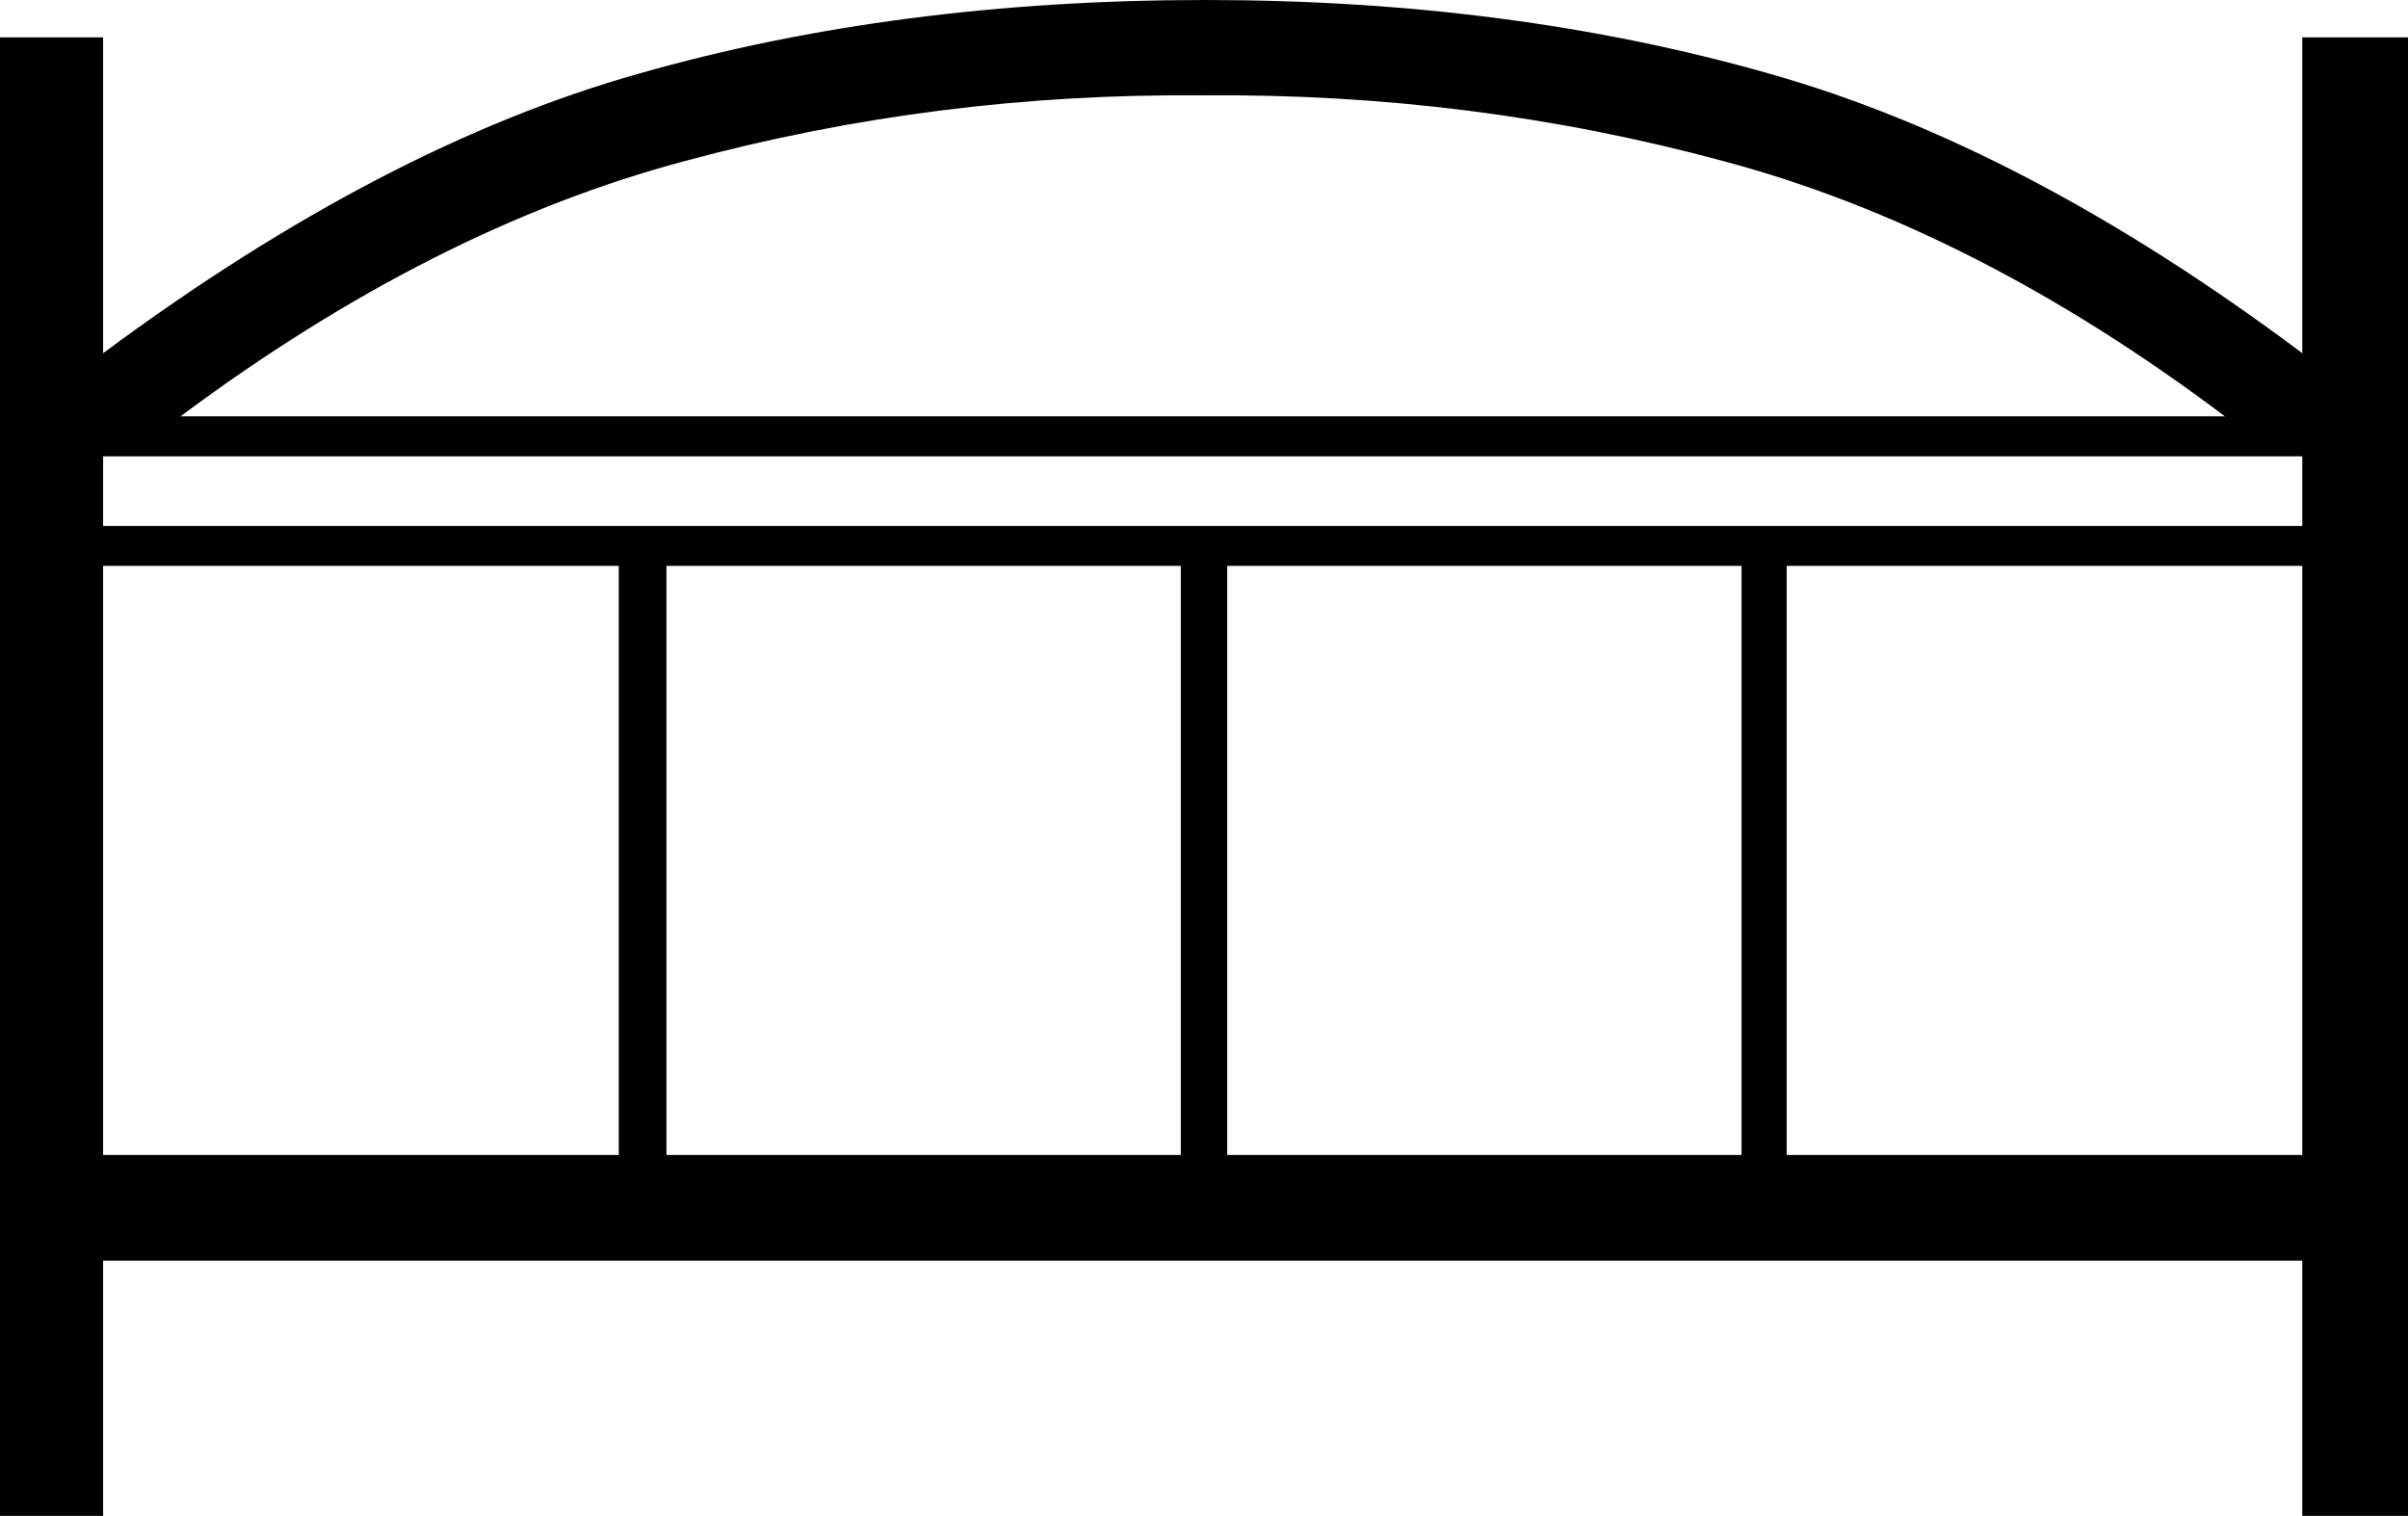 <?xml version='1.0' encoding ='UTF-8' standalone='yes'?>
<svg width='18.68' height='11.76' xmlns='http://www.w3.org/2000/svg' xmlns:xlink='http://www.w3.org/1999/xlink' xmlns:inkscape='http://www.inkscape.org/namespaces/inkscape'>
<path style='fill:#000000; stroke:none' d=' M 0.8 4.39  L 0.8 8.96  L 4.8 8.96  L 4.8 4.39  L 0.8 4.39  Z  M 1.4 3.23  L 17.26 3.23  Q 15.32 1.77 13.37 1.25  Q 11.41 0.72 9.33 0.74  Q 7.27 0.72 5.31 1.25  Q 3.36 1.77 1.4 3.23  Z  M 17.86 0.29  L 18.68 0.29  L 18.68 11.76  L 17.86 11.76  L 17.86 9.78  L 0.8 9.78  L 0.8 11.76  L 0 11.76  L 0 0.29  L 0.8 0.29  L 0.8 2.74  Q 2.97 1.13 4.96 0.57  Q 6.96 0 9.35 0  Q 11.72 0 13.72 0.57  Q 15.71 1.13 17.86 2.74  L 17.86 0.29  Z  M 17.86 4.08  L 17.86 3.54  L 0.8 3.54  L 0.8 4.08  L 17.86 4.08  Z  M 9.16 8.96  L 9.16 4.39  L 5.17 4.39  L 5.17 8.96  L 9.16 8.96  Z  M 13.51 8.96  L 13.51 4.39  L 9.52 4.39  L 9.52 8.96  L 13.51 8.96  Z  M 17.86 8.96  L 17.86 4.39  L 13.86 4.39  L 13.86 8.96  L 17.86 8.96  Z '/></svg>
